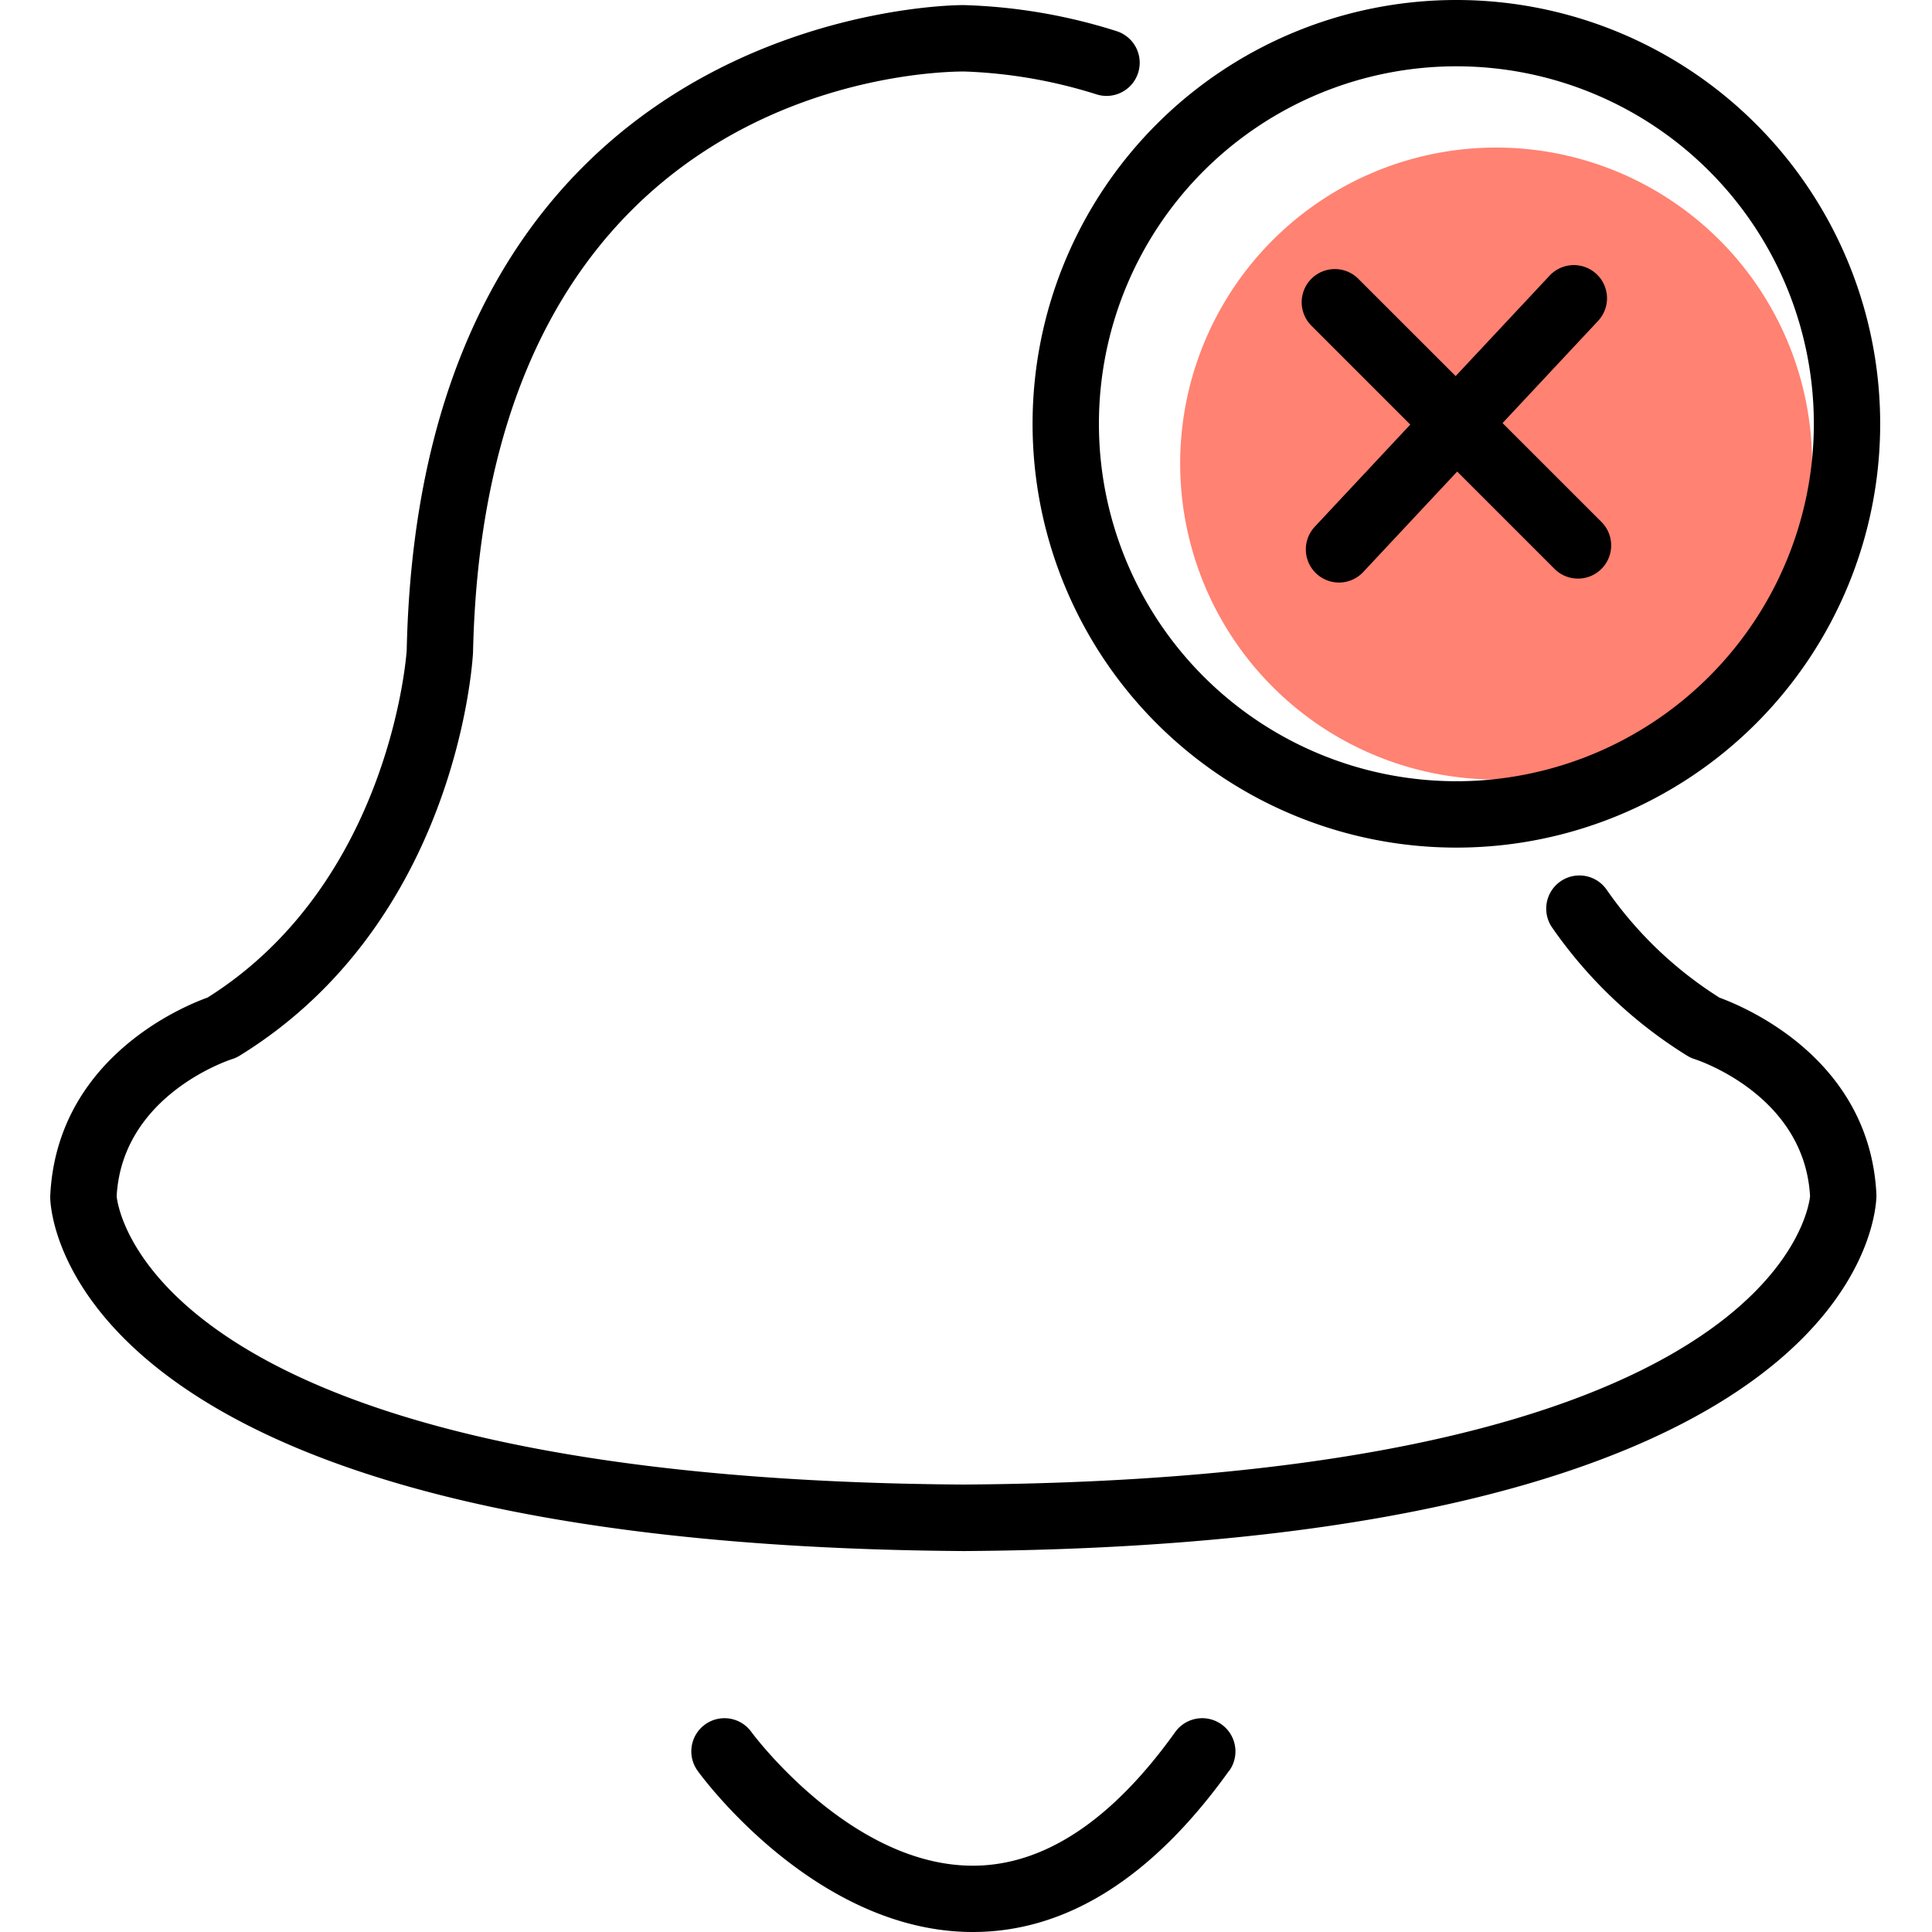 <svg xmlns="http://www.w3.org/2000/svg" viewBox="0 0 50 50">
  <g transform="translate(-1780 -438)">
    <g transform="translate(1781.298 437.999)">
      <path d="M8.177,0A8.177,8.177,0,1,1,0,8.177,8.177,8.177,0,0,1,8.177,0Z" transform="translate(29.245 3.82)" fill="#ff8272"/>
      <path d="M125.965,255.513c-1.977,2.763-4.2,4.168-6.616,4.175h-.018c-4.054,0-7-4-7.121-4.171a.858.858,0,1,1,1.389-1.008c.025.035,2.561,3.463,5.732,3.463h.02c1.827-.008,3.582-1.171,5.217-3.457a.858.858,0,0,1,1.4,1Zm12.68-20.012a10.139,10.139,0,0,1-2.923-2.806.859.859,0,0,0-1.409.982,11.835,11.835,0,0,0,3.51,3.335.877.877,0,0,0,.189.086c.117.038,2.844.949,2.987,3.549-.04.4-1.065,7.318-21.9,7.461h-.018c-20.842-.141-21.868-7.062-21.907-7.461.143-2.6,2.871-3.511,2.984-3.548a.864.864,0,0,0,.192-.086c5.606-3.45,6.031-10.131,6.047-10.441.318-14.549,11.416-15.028,12.7-15.034a12.772,12.772,0,0,1,3.441.594.858.858,0,1,0,.508-1.64,14.406,14.406,0,0,0-3.938-.672h-.043c-.573,0-14.025.264-14.384,16.684,0,.06-.4,6.008-5.153,9-.666.24-3.917,1.592-4.074,5.154,0,.368.311,9.012,23.633,9.171h.03c23.29-.161,23.6-8.8,23.6-9.213-.159-3.525-3.409-4.871-4.074-5.113Zm-17.767-14.846a10.968,10.968,0,1,1,10.968,10.969,10.967,10.967,0,0,1-10.968-10.969Zm1.717,0a9.251,9.251,0,1,0,9.251-9.251,9.251,9.251,0,0,0-9.251,9.251Zm8.058.021-2.472,2.644a.858.858,0,1,0,1.254,1.172l2.432-2.6,2.518,2.518a.859.859,0,1,0,1.216-1.214l-2.56-2.559,2.472-2.644a.858.858,0,0,0-1.254-1.172l-2.432,2.6-2.519-2.518a.858.858,0,1,0-1.214,1.214Z" transform="translate(-95.453 -209.687)"/>
    </g>
  </g>
</svg>
